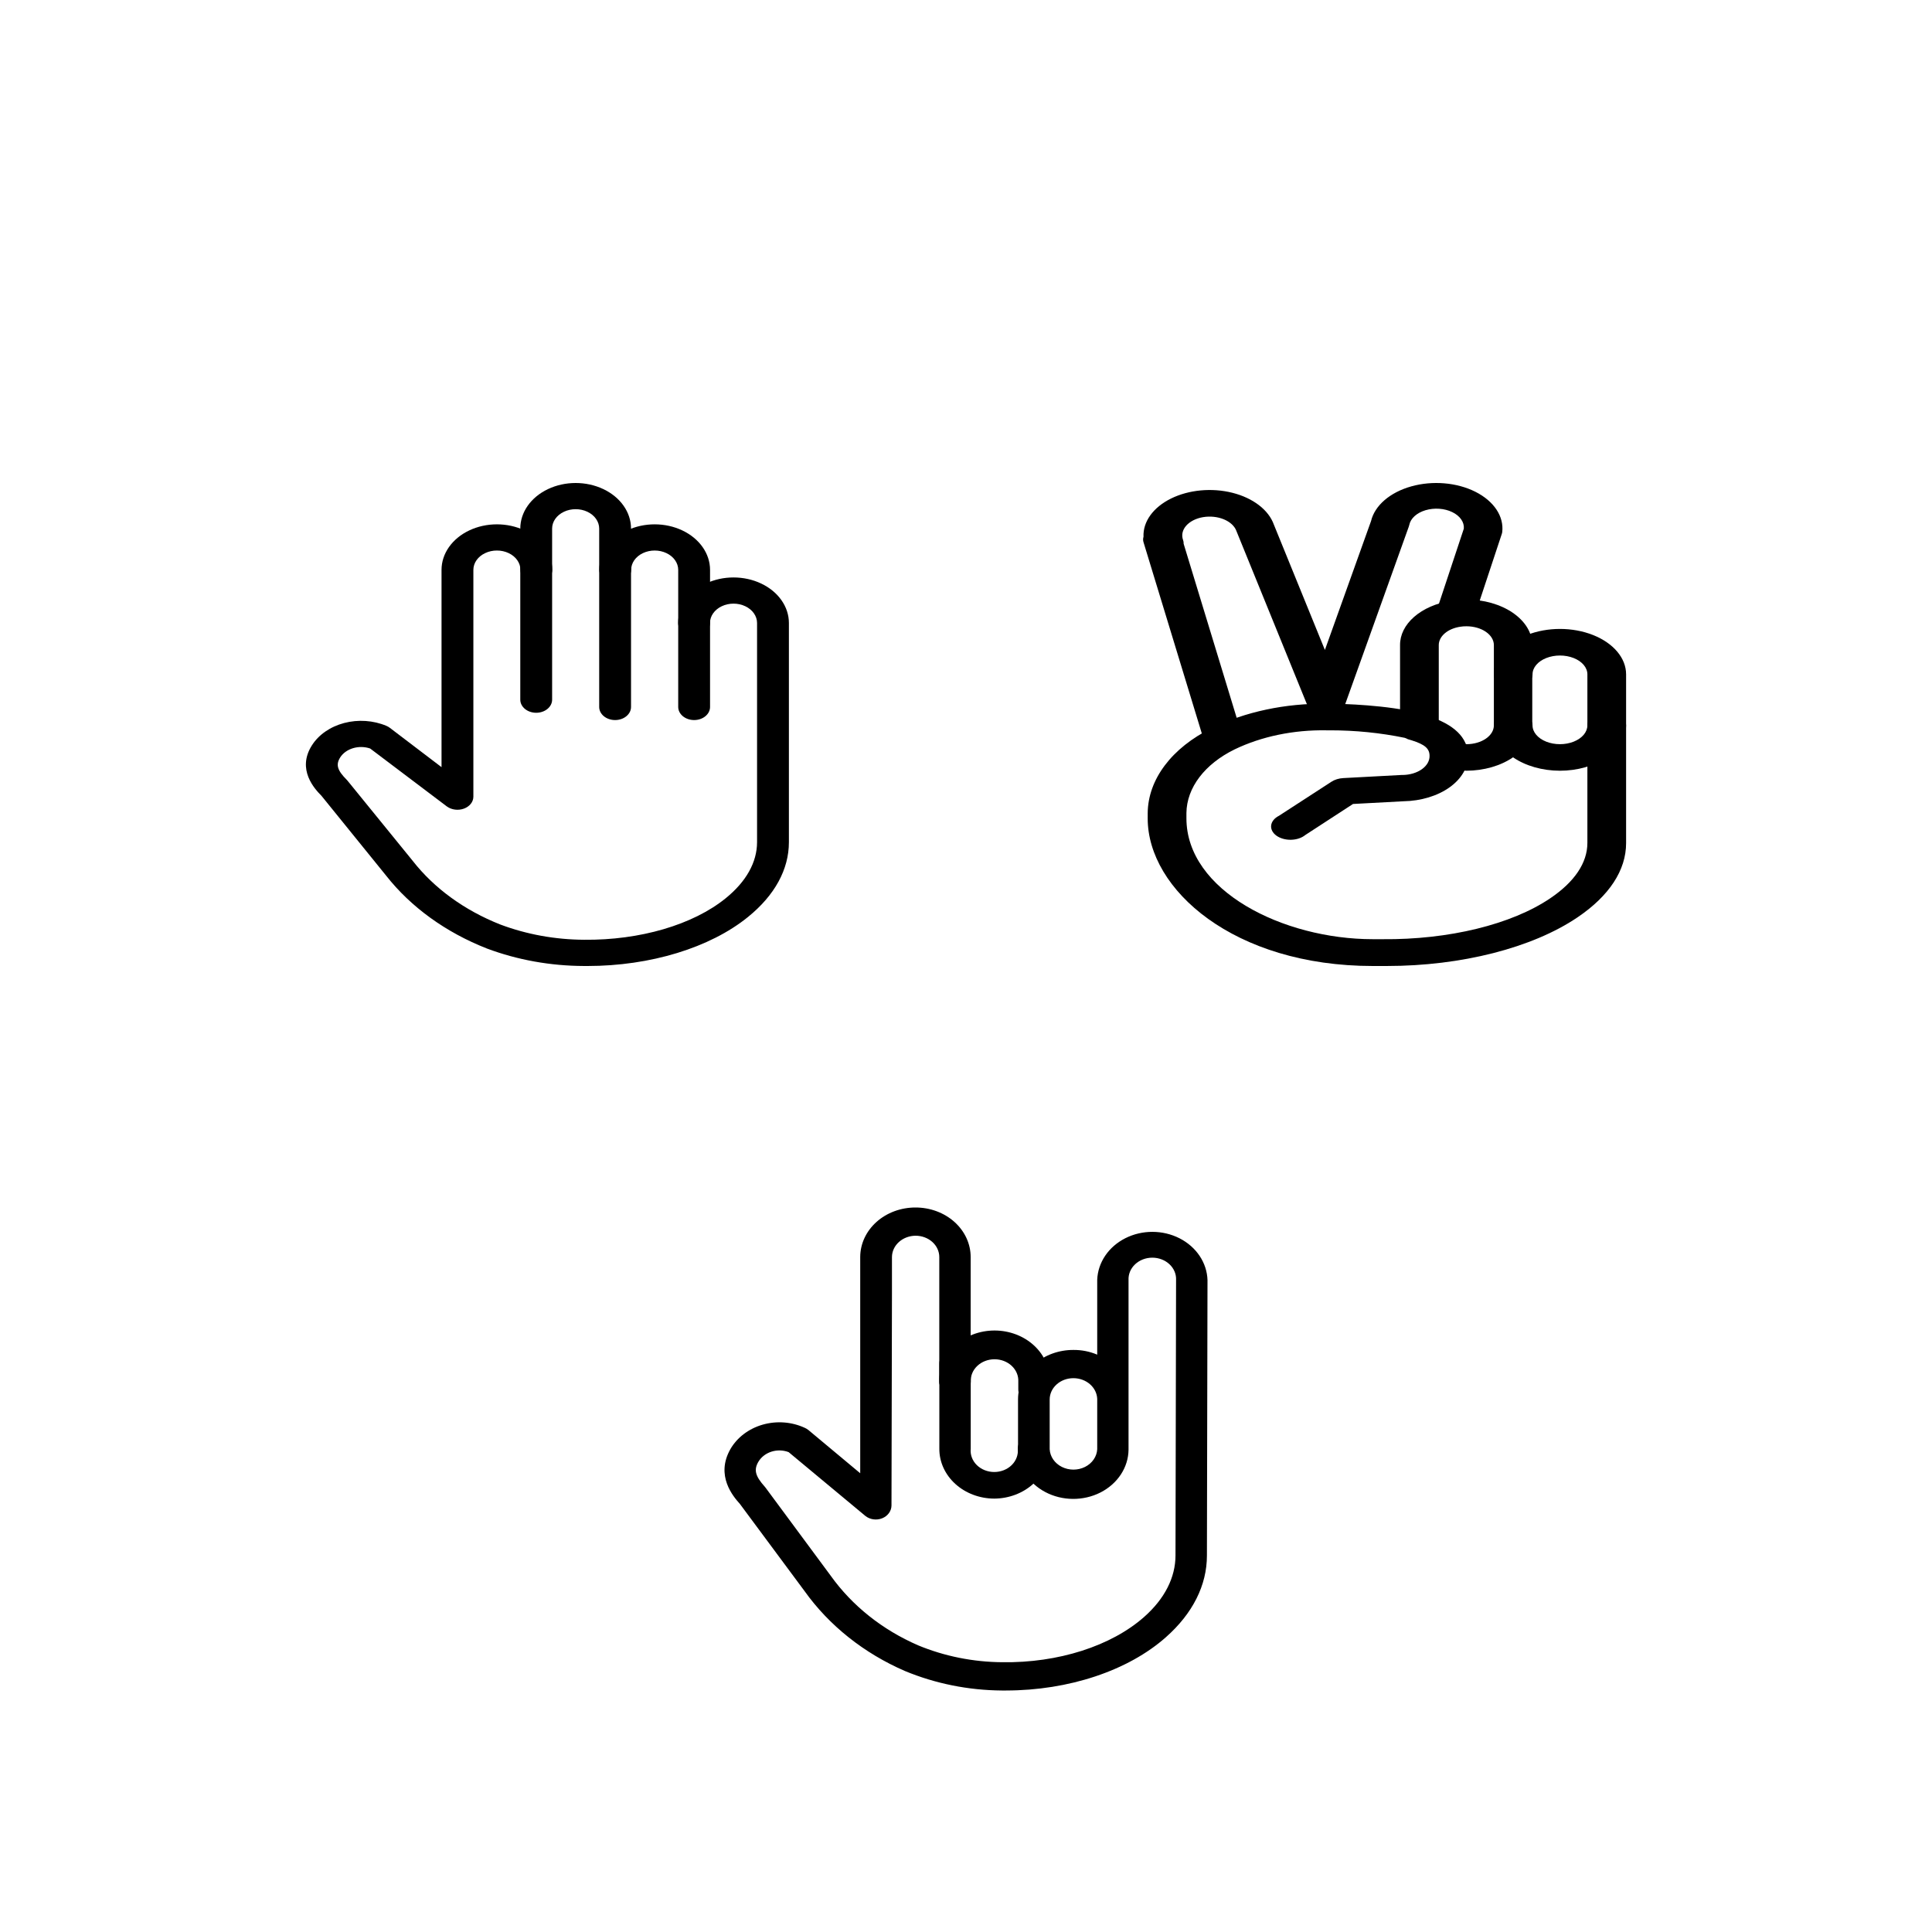 <svg width="600" height="600" viewBox="0 0 600 600" fill="none" xmlns="http://www.w3.org/2000/svg"> 
<g id="Vector">
<path d="M484.438 239.356C478.997 239.348 473.784 237.862 469.938 235.221C466.092 232.58 463.927 229 463.916 225.265C463.916 222.984 466.609 221.136 469.929 221.136C473.249 221.136 475.94 222.984 475.94 225.265C475.94 227.354 477.565 229.285 480.199 230.33C482.835 231.374 486.082 231.374 488.716 230.33C491.352 229.285 492.974 227.354 492.974 225.265C492.974 222.984 495.667 221.136 498.987 221.136C502.307 221.136 504.998 222.984 504.998 225.265C504.989 229.005 502.818 232.589 498.962 235.23C495.107 237.871 489.885 239.356 484.44 239.356H484.438Z" fill="black"/>
<path d="M374.004 230.304L355.126 168.382C354.958 167.828 354.958 167.257 355.126 166.703C354.921 162.017 358.12 157.569 363.659 154.832C369.198 152.094 376.358 151.425 382.762 153.046C389.167 154.667 393.979 158.367 395.606 162.918L411.458 201.846L425.785 161.831C426.938 156.987 431.675 152.903 438.291 151.047C444.907 149.192 452.454 149.83 458.214 152.736C463.976 155.641 467.122 160.394 466.526 165.285C466.503 165.432 466.471 165.579 466.425 165.725L457.769 191.87L446.024 190.054L454.602 164.183C454.787 162.153 453.422 160.2 450.995 159.031C448.569 157.861 445.431 157.642 442.713 158.452C439.993 159.261 438.083 160.984 437.669 163.001C437.637 163.173 437.591 163.342 437.527 163.509L417.668 218.95C417.014 220.772 414.651 222.061 411.917 222.087C409.185 222.119 406.763 220.881 406.025 219.074L383.98 164.914L383.983 164.913C383.438 163.4 382.041 162.097 380.098 161.289C378.157 160.482 375.828 160.236 373.622 160.605C371.428 160.979 369.544 161.937 368.377 163.265C367.213 164.595 366.864 166.188 367.409 167.693C367.55 168.075 367.612 168.469 367.589 168.863L385.784 228.582L374.004 230.304Z" fill="black"/>
<path d="M455.419 239.356C453.394 239.259 451.382 239.043 449.408 238.708L448.766 238.639L451.069 230.535L451.771 230.632C453.776 230.907 455.039 231.071 455.558 231.114H455.56C457.791 231.087 459.919 230.463 461.484 229.371C463.052 228.28 463.931 226.811 463.936 225.278V200.345C463.936 198.796 463.043 197.309 461.45 196.214C459.855 195.118 457.695 194.5 455.439 194.497C454.765 194.487 454.09 194.537 453.436 194.648C451.554 194.941 449.877 195.665 448.674 196.699C447.474 197.735 446.82 199.021 446.822 200.345V226.09H434.799V200.345C434.767 197.164 436.307 194.073 439.169 191.573C442.03 189.072 446.043 187.314 450.55 186.585C452.117 186.316 453.726 186.183 455.339 186.186C460.783 186.192 465.998 187.681 469.844 190.326C473.692 192.97 475.855 196.553 475.859 200.29V225.265C475.85 228.991 473.694 232.561 469.867 235.201C466.037 237.84 460.844 239.334 455.419 239.356Z" fill="black"/>
<path d="M430.734 300H426.364C383.16 300 356.428 276.222 356.428 254.191L356.43 252.539C356.507 242.052 363.908 232.225 376.328 226.12C386.709 221.038 399.192 218.385 411.938 218.552H413.08C417.088 218.552 430.955 218.951 440.734 221.482L441.417 221.703L442.057 221.938L443.34 222.322C451.577 224.937 455.785 229.023 455.924 234.514C456.006 238.233 453.946 241.823 450.194 244.505C446.441 247.187 441.299 248.745 435.885 248.839L420.193 249.679L405.383 259.312L405.385 259.31C404.285 260.219 402.672 260.761 400.951 260.798C399.233 260.836 397.572 260.367 396.39 259.508C395.207 258.649 394.619 257.483 394.772 256.306C394.925 255.128 395.804 254.053 397.19 253.351C402.64 249.837 408.078 246.31 413.501 242.77C414.504 242.113 415.807 241.714 417.188 241.642L435.224 240.678H435.584C437.845 240.653 439.996 240.011 441.565 238.897C443.138 237.782 443.999 236.285 443.962 234.734C443.962 232.45 442.459 231.198 438.412 229.918L437.209 229.56L436.746 229.325L436.225 229.133H436.227C428.704 227.586 420.893 226.802 413.041 226.808H411.938C401.769 226.631 391.79 228.7 383.462 232.711C374.129 237.267 368.547 244.622 368.454 252.484V254.122C368.454 276.593 398.393 291.675 426.368 291.675H429.374C449.914 291.867 469.452 287.107 481.476 278.947C489.011 273.856 492.978 267.939 492.978 261.775V209.425C492.978 207.337 491.355 205.406 488.719 204.361C486.085 203.317 482.838 203.317 480.202 204.361C477.568 205.406 475.943 207.336 475.943 209.425C475.943 211.706 473.252 213.554 469.933 213.554C466.613 213.554 463.919 211.707 463.919 209.425C463.919 204.387 467.836 199.731 474.191 197.211C480.546 194.692 488.376 194.692 494.731 197.211C501.086 199.731 505 204.387 505 209.425V261.839C505 270.233 499.789 278.214 489.91 284.888C475.883 294.382 453.8 299.997 430.735 299.997L430.734 300Z" fill="black"/>
</g>
<g id="Vector_2">
<path d="M191.029 223.621C188.299 223.621 186.084 221.8 186.084 219.554V164.144C186.084 161.996 184.692 160.011 182.43 158.938C180.169 157.864 177.383 157.864 175.121 158.938C172.86 160.011 171.467 161.996 171.467 164.144V217.29C171.467 219.535 169.254 221.357 166.522 221.357C163.792 221.357 161.579 219.535 161.579 217.29V164.144C161.579 159.091 164.856 154.421 170.178 151.896C175.498 149.368 182.054 149.368 187.373 151.896C192.695 154.421 195.972 159.091 195.972 164.144V219.554C195.972 221.8 193.759 223.621 191.029 223.621Z" fill="black"/>
<path d="M215.57 223.621C212.838 223.621 210.625 221.8 210.625 219.554V176.982C210.625 174.834 209.232 172.848 206.971 171.776C204.709 170.702 201.923 170.702 199.662 171.776C197.4 172.849 196.008 174.834 196.008 176.982C196.008 179.227 193.795 181.047 191.063 181.047C188.333 181.047 186.12 179.227 186.12 176.982C186.12 171.928 189.397 167.259 194.718 164.733C200.038 162.206 206.594 162.206 211.914 164.733C217.235 167.259 220.513 171.928 220.513 176.982V219.554C220.513 221.8 218.3 223.621 215.57 223.621Z" fill="black"/>
<path d="M182.457 299.996H181.305C170.926 299.961 160.673 298.113 151.23 294.575C138.447 289.557 127.607 281.721 119.918 271.939L99.829 247.135C97.719 245.007 92.117 239.003 96.846 231.507C98.941 228.18 102.555 225.673 106.895 224.532C111.234 223.39 115.947 223.711 120 225.422C120.395 225.588 120.76 225.799 121.087 226.046L137.122 238.245V176.98C137.122 171.927 140.399 167.257 145.721 164.732C151.041 162.204 157.597 162.204 162.918 164.732C168.238 167.257 171.515 171.927 171.515 176.98C171.515 179.226 169.302 181.046 166.572 181.046C163.842 181.046 161.627 179.226 161.627 176.98C161.627 174.832 160.235 172.847 157.973 171.774C155.712 170.7 152.926 170.7 150.664 171.774C148.404 172.847 147.01 174.832 147.01 176.98V247.461C146.988 249.056 145.833 250.492 144.057 251.135C142.283 251.776 140.216 251.506 138.771 250.443L114.957 232.457C113.263 231.876 111.367 231.839 109.643 232.354C107.918 232.868 106.492 233.896 105.645 235.235C104.243 237.472 104.738 239.221 107.655 242.147L107.936 242.459L128.173 267.346C134.838 275.869 144.244 282.71 155.348 287.107C163.538 290.191 172.429 291.807 181.436 291.85C198.69 292.026 215.186 287.229 225.372 278.961C231.75 273.796 235.112 267.765 235.112 261.531V193.476C235.112 191.33 233.718 189.345 231.456 188.271C229.195 187.197 226.41 187.197 224.149 188.271C221.887 189.345 220.493 191.33 220.493 193.476C220.493 195.722 218.28 197.544 215.55 197.544C212.82 197.544 210.605 195.722 210.605 193.476C210.605 188.423 213.884 183.755 219.204 181.228C224.525 178.702 231.08 178.702 236.401 181.228C241.721 183.755 245 188.423 245 193.476V261.547C245 270.004 240.617 278.028 232.311 284.765C220.527 294.335 201.955 300 182.458 300L182.457 299.996Z" fill="black"/>
</g>
<g id="Vector_3">
<path d="M321.115 435.912C318.423 435.912 316.242 433.95 316.242 431.53V429.089C316.336 427.274 315.601 425.503 314.207 424.189C312.813 422.874 310.881 422.131 308.861 422.131C306.841 422.131 304.909 422.874 303.514 424.189C302.12 425.503 301.385 427.274 301.479 429.089C301.479 431.51 299.298 433.471 296.608 433.471C293.917 433.471 291.734 431.51 291.734 429.089C291.592 424.922 293.333 420.878 296.559 417.885C299.787 414.892 304.224 413.201 308.861 413.201C313.495 413.201 317.932 414.892 321.16 417.885C324.388 420.878 326.128 424.922 325.985 429.089V431.53C325.985 433.95 323.805 435.912 321.115 435.912Z" fill="black"/>
<path d="M308.791 465.406C304.243 465.395 299.887 463.755 296.686 460.848C293.482 457.943 291.696 454.011 291.722 449.92V423.477C291.722 421.055 293.905 419.093 296.595 419.093C299.286 419.093 301.467 421.055 301.467 423.477V449.92C301.273 451.77 301.956 453.609 303.346 454.985C304.739 456.36 306.709 457.144 308.775 457.144C310.843 457.144 312.813 456.36 314.203 454.985C315.596 453.609 316.277 451.77 316.083 449.92C316.083 447.498 318.264 445.536 320.956 445.536C323.647 445.536 325.828 447.498 325.828 449.92C325.844 454.003 324.062 457.926 320.868 460.83C317.675 463.734 313.332 465.378 308.791 465.406Z" fill="black"/>
<path d="M312.426 525H311.112C300.727 524.924 290.48 522.862 281.05 518.952C268.298 513.427 257.498 504.831 249.853 494.115L229.78 467.057C227.701 464.735 222.132 458.292 226.84 450.022C228.936 446.401 232.539 443.674 236.863 442.436C241.189 441.199 245.881 441.552 249.918 443.42C250.317 443.592 250.69 443.813 251.022 444.077L267.149 457.532V390.327C267.174 386.249 268.996 382.347 272.213 379.474C275.429 376.602 279.782 374.994 284.315 375C288.865 374.993 293.23 376.616 296.445 379.511C299.661 382.407 301.461 386.335 301.449 390.428V429.042C301.449 431.463 299.266 433.425 296.575 433.425C293.885 433.425 291.704 431.463 291.704 429.042V390.413C291.712 388.654 290.942 386.963 289.56 385.716C288.179 384.468 286.303 383.767 284.346 383.767C282.402 383.777 280.538 384.48 279.165 385.719C277.791 386.958 277.015 388.634 277.006 390.385V401.415L276.86 467.566C276.838 469.285 275.699 470.833 273.95 471.526C272.201 472.217 270.165 471.926 268.739 470.78L244.916 450.97C243.202 450.319 241.28 450.274 239.529 450.842C237.781 451.412 236.335 452.553 235.48 454.038C234.067 456.506 234.57 458.422 237.495 461.694L237.755 462.015L257.989 489.363C264.648 498.678 274.039 506.156 285.127 510.97C293.33 514.369 302.243 516.156 311.274 516.216C328.601 516.478 345.085 511.205 355.317 502.161C361.715 496.507 365.061 489.889 365.061 483.052L365.24 397.54C365.334 395.726 364.599 393.955 363.205 392.64C361.811 391.326 359.877 390.581 357.858 390.581C355.839 390.581 353.906 391.326 352.512 392.64C351.118 393.955 350.383 395.726 350.477 397.54V450.21C350.42 455.723 347.096 460.791 341.758 463.504C336.42 466.214 329.879 466.16 324.6 463.357C319.321 460.555 316.104 455.43 316.161 449.918V434.474C316.178 430.388 318.015 426.478 321.261 423.621C324.511 420.787 328.867 419.213 333.393 419.237C335.935 419.219 338.45 419.717 340.749 420.699V397.455C340.952 392.063 344.274 387.16 349.507 384.527C354.74 381.892 361.123 381.912 366.336 384.577C371.551 387.241 374.835 392.165 375 397.556L374.821 483.081C374.821 492.314 370.404 501.081 362.104 508.428C350.379 518.846 331.866 524.997 312.427 524.997L312.426 525ZM333.36 428.006C331.406 428.003 329.53 428.697 328.148 429.94C326.765 431.181 325.987 432.867 325.987 434.624V450.068C326.107 452.365 327.54 454.445 329.774 455.564C332.009 456.682 334.728 456.682 336.963 455.564C339.197 454.445 340.63 452.365 340.75 450.068V434.435C340.682 432.714 339.877 431.083 338.503 429.885C337.127 428.686 335.292 428.013 333.377 428.006H333.36Z" fill="black"/>
</g>
</svg>